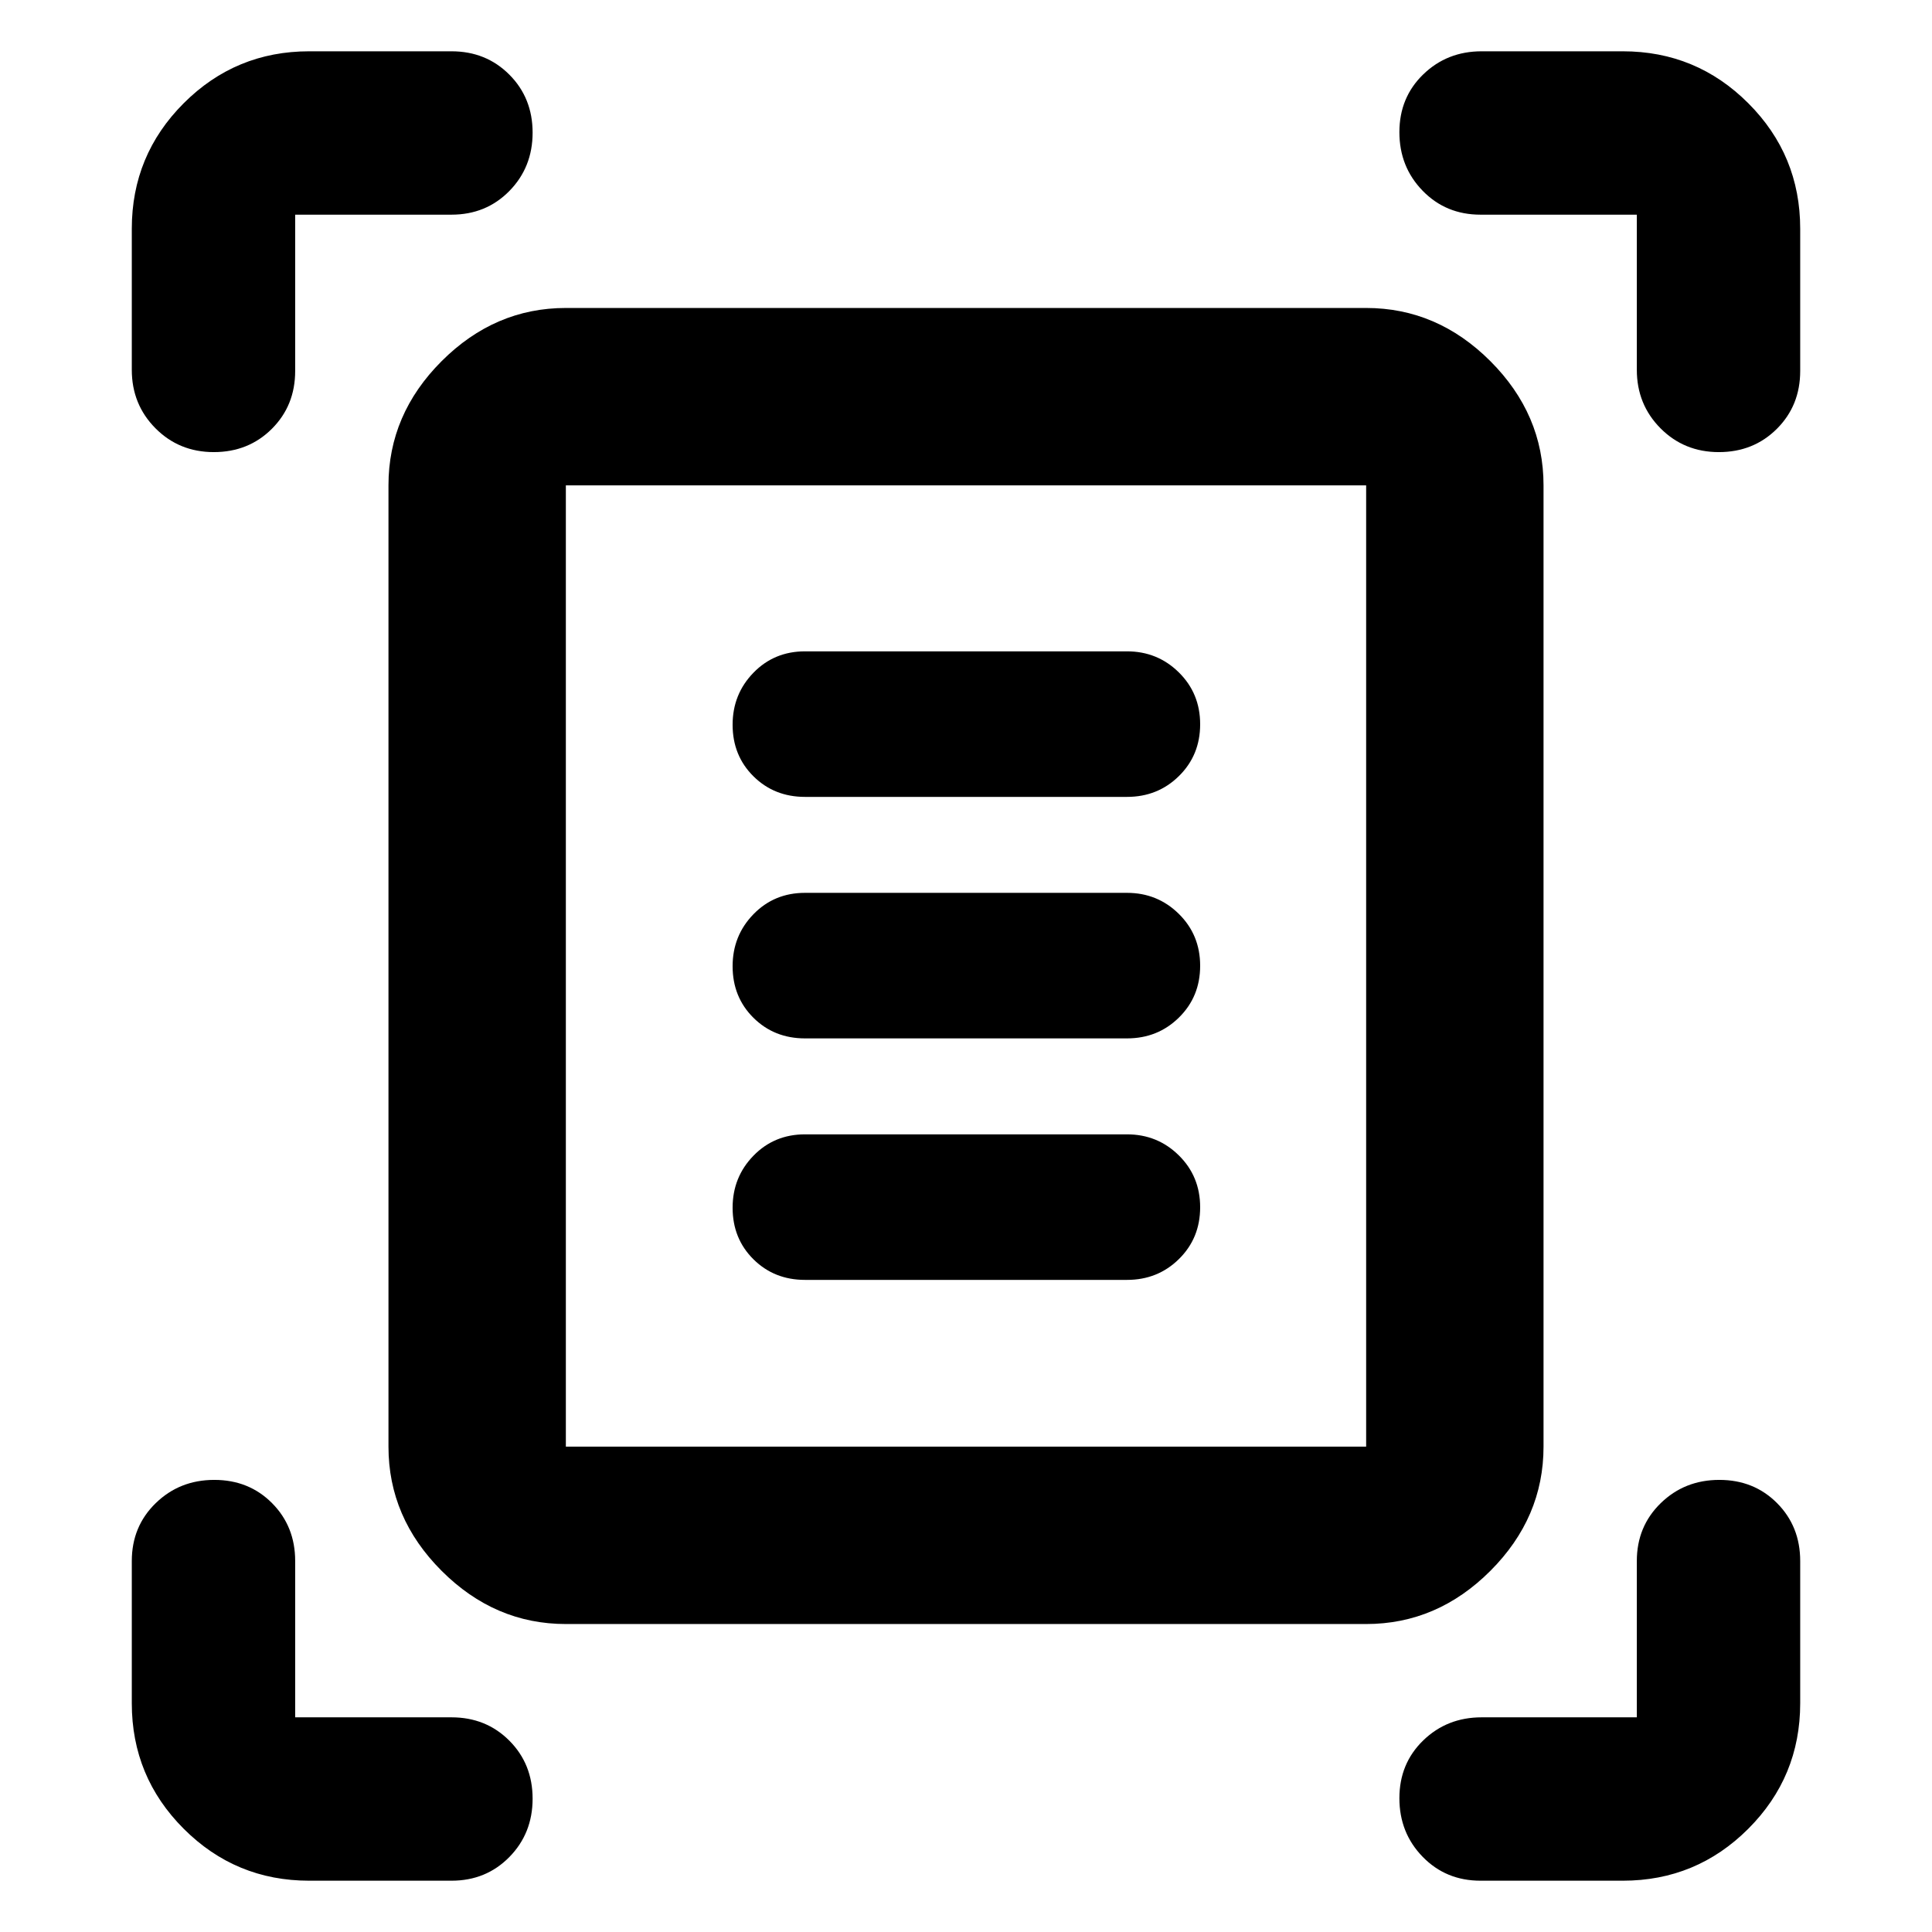 <svg xmlns="http://www.w3.org/2000/svg" height="40" viewBox="0 -960 960 960" width="40"><path d="M65.49-776.22v-70.14q0-36.55 25.8-62.35 25.8-25.8 62.35-25.8h70.71q17.18 0 28.74 11.6 11.56 11.59 11.56 28.82t-11.56 29q-11.56 11.76-28.74 11.76h-77.68v77.68q0 17.18-11.6 28.74-11.59 11.56-28.83 11.56-17.23 0-28.99-11.84-11.76-11.85-11.76-29.03Zm747.84 0v-77.11h-77.68q-17.18 0-28.74-11.88-11.56-11.88-11.56-29.11 0-17.23 11.84-28.71 11.85-11.48 29.03-11.48h70.14q36.55 0 62.35 25.8 25.8 25.8 25.8 62.35v70.71q0 17.18-11.6 28.74-11.59 11.56-28.82 11.56t-29-11.84q-11.76-11.85-11.76-29.03ZM65.49-113.64v-70.71q0-17.18 11.88-28.74 11.88-11.56 29.11-11.56 17.23 0 28.71 11.56t11.48 28.74v77.68h77.68q17.18 0 28.74 11.6 11.56 11.59 11.56 28.83 0 17.23-11.56 28.99-11.56 11.76-28.74 11.76h-70.71q-36.55 0-62.35-25.8-25.8-25.8-25.8-62.35Zm740.87 88.15h-70.71q-17.18 0-28.74-11.88-11.56-11.88-11.56-29.11 0-17.23 11.84-28.71 11.85-11.48 29.03-11.48h77.11v-77.68q0-17.18 11.88-28.74 11.88-11.56 29.11-11.56 17.23 0 28.71 11.56t11.48 28.74v70.71q0 36.55-25.8 62.35-25.8 25.8-62.35 25.8ZM281.17-241.17h397.66v-477.66H281.17v477.66Zm0 88.14q-35.3 0-61.72-26.42t-26.42-61.72v-477.66q0-35.3 26.42-61.72t61.72-26.42h397.66q35.3 0 61.72 26.42t26.42 61.72v477.66q0 35.3-26.42 61.72t-61.72 26.42H281.17Zm118.83-411h160q15.3 0 25.82-10.37 10.53-10.37 10.53-25.72 0-15.34-10.61-25.79-10.6-10.44-25.74-10.44H400q-15.3 0-25.63 10.64-10.34 10.64-10.34 25.83 0 15.34 10.34 25.6 10.33 10.25 25.63 10.25Zm0 120h160q15.3 0 25.82-10.37 10.53-10.37 10.53-25.72 0-15.34-10.61-25.79-10.6-10.44-25.74-10.44H400q-15.3 0-25.63 10.64-10.34 10.64-10.34 25.83 0 15.34 10.34 25.6 10.33 10.25 25.63 10.25Zm0 120h160q15.3 0 25.82-10.37 10.53-10.37 10.53-25.72 0-15.34-10.61-25.79-10.6-10.44-25.74-10.44H400q-15.3 0-25.63 10.64-10.34 10.64-10.34 25.83 0 15.34 10.34 25.6 10.33 10.25 25.63 10.25Zm-118.83 82.86v-477.66 477.66Z"/></svg>